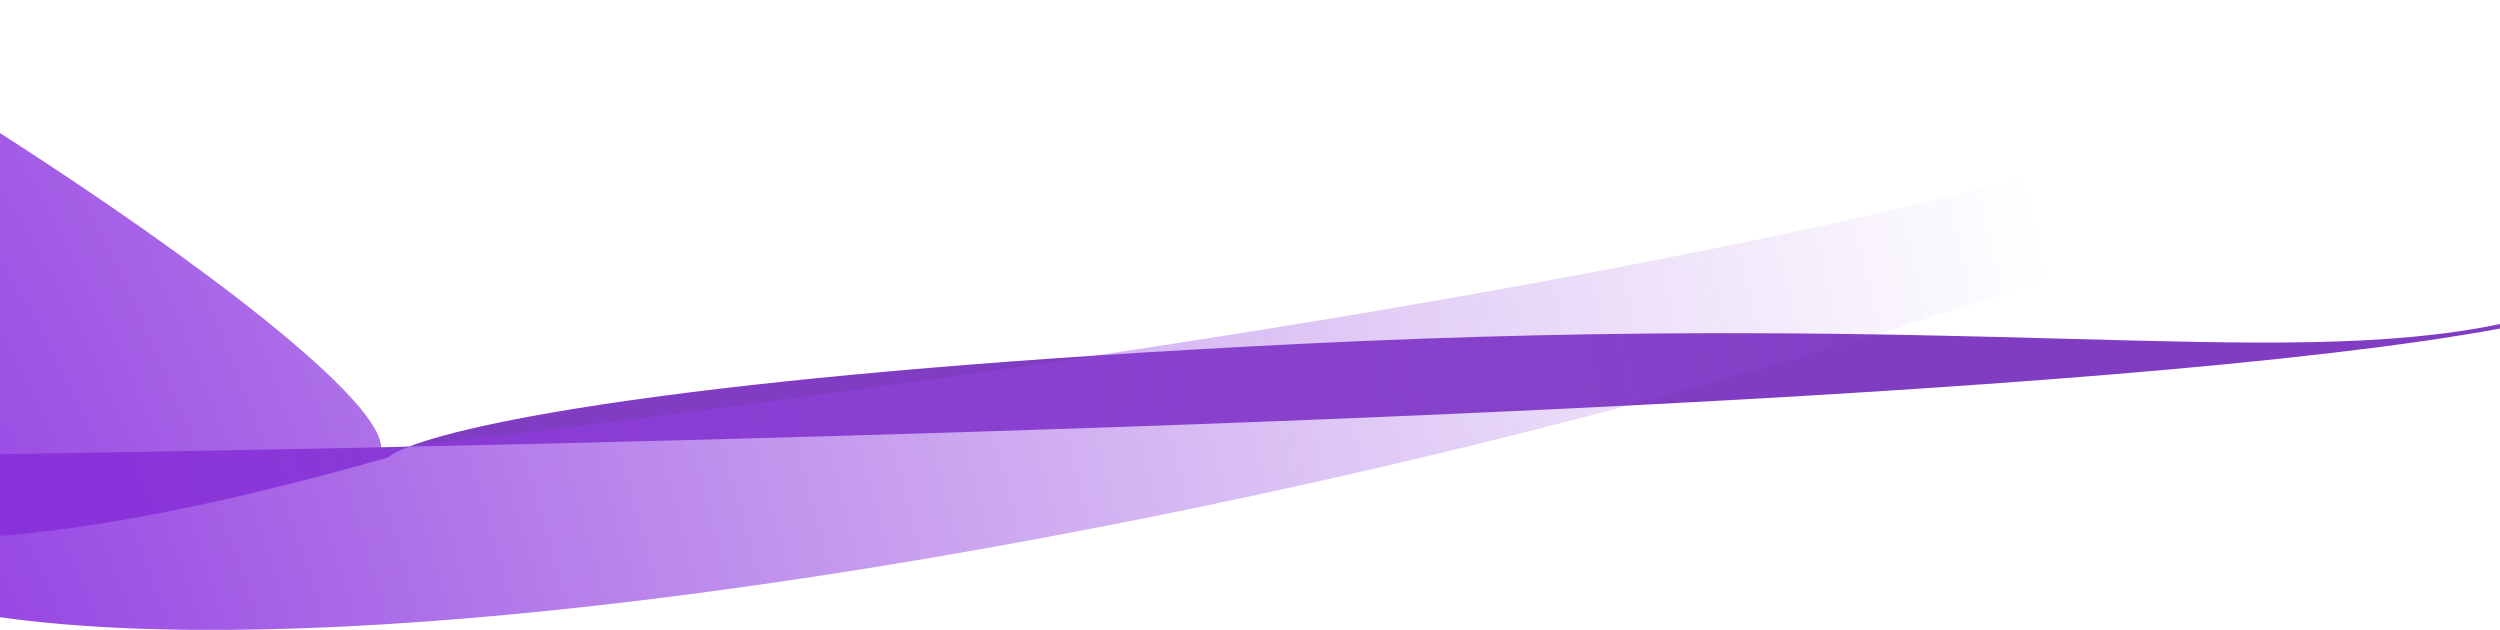 <svg  viewBox="0 0 1440 363" fill="none" xmlns="http://www.w3.org/2000/svg">
<path fill-rule="evenodd" clip-rule="evenodd" d="M0 308.68C54.569 304.338 127.401 290.957 223.5 263.5C225.566 261.711 229.459 259.616 235.478 257.284C631.813 248.775 1222.06 229.673 1440 189.232V186.669C1374.75 200.14 1299.4 198.098 1191.11 195.162C1083.91 192.256 944.433 188.476 750.5 198C416.623 214.397 276.554 241.369 235.478 257.284C144.478 259.238 63.701 260.633 0 261.6V308.68Z" fill="#803CC3"/>
<path fill-rule="evenodd" clip-rule="evenodd" d="M1440 0.854C1259.55 119.645 644.749 209.761 219.5 259C222.16 231.203 111.933 148.46 0 76.624V355.515C351.849 404.699 1217.7 196.138 1440 43.495V0.854Z" fill="url(#paint0_radial_140_973)" style="mix-blend-mode:darken"/>
<defs>
<radialGradient id="paint0_radial_140_973" cx="0" cy="0" r="1" gradientUnits="userSpaceOnUse" gradientTransform="translate(-54 672.5) rotate(-10.621) scale(1909.72 5667.69)">
<stop stop-color="#8629DF"/>
<stop offset="0.682" stop-color="#A05DE0" stop-opacity="0"/>
</radialGradient>
</defs>
</svg>

